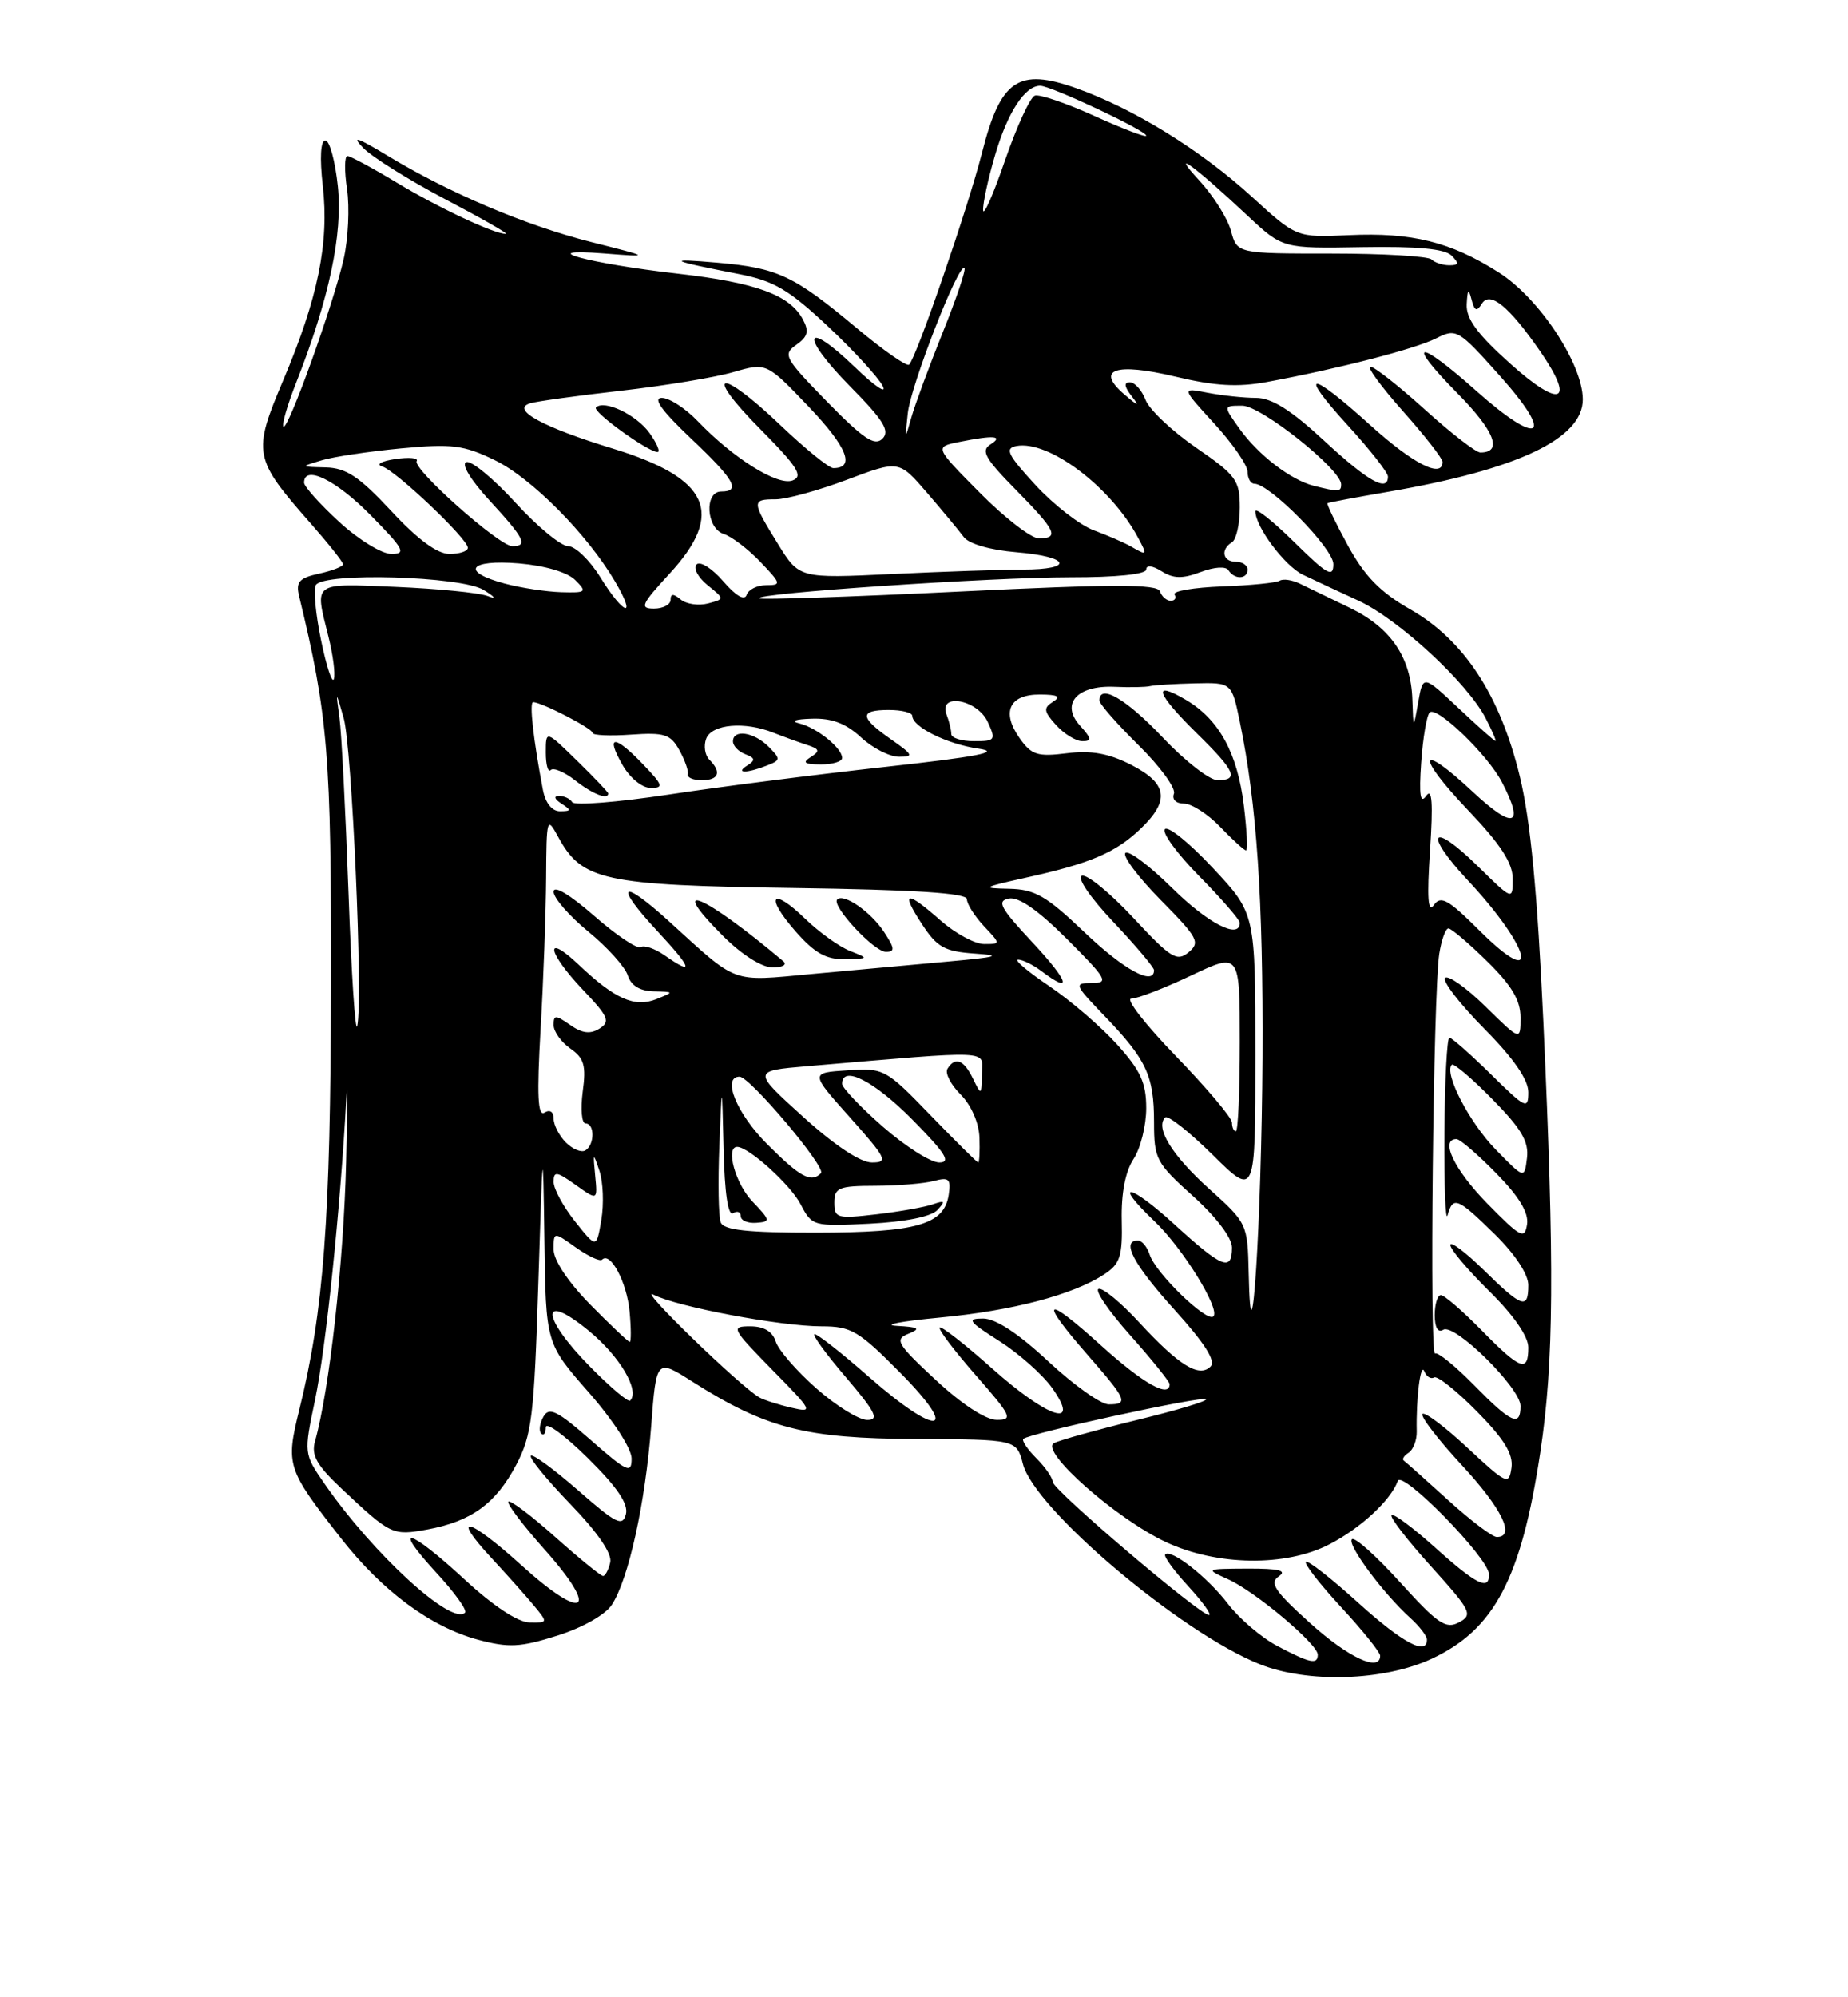 <?xml version="1.0" encoding="UTF-8" standalone="no"?>
<!DOCTYPE svg PUBLIC "-//W3C//DTD SVG 1.1//EN" "http://www.w3.org/Graphics/SVG/1.1/DTD/svg11.dtd" >
<svg xmlns="http://www.w3.org/2000/svg" xmlns:xlink="http://www.w3.org/1999/xlink" version="1.1" viewBox="0 0 237 256">
 <g >
 <path fill="currentColor"
d=" M 183.60 212.61 C 191.66 208.85 195.10 202.32 197.54 186.12 C 199.28 174.59 199.36 162.27 197.93 131.00 C 197.16 114.35 196.28 105.17 194.91 99.52 C 192.39 89.12 187.76 82.04 180.88 78.11 C 177.02 75.91 175.03 73.88 172.87 69.93 C 171.29 67.04 170.11 64.59 170.25 64.50 C 170.39 64.40 173.88 63.75 178.00 63.04 C 194.65 60.18 203.01 56.22 202.99 51.18 C 202.97 46.63 197.39 38.20 192.21 34.92 C 186.02 30.99 181.09 29.77 172.98 30.14 C 166.28 30.45 166.28 30.45 160.56 25.23 C 154.04 19.27 145.40 13.93 138.02 11.31 C 130.60 8.68 128.32 10.23 125.96 19.50 C 124.19 26.48 117.55 45.79 116.59 46.74 C 116.31 47.02 113.30 44.92 109.89 42.07 C 101.79 35.30 99.75 34.34 92.00 33.67 C 85.24 33.08 85.83 33.39 94.83 35.14 C 99.25 36.00 101.18 37.14 106.17 41.82 C 109.47 44.92 112.64 48.37 113.21 49.48 C 113.78 50.59 112.17 49.50 109.64 47.06 C 103.09 40.74 102.53 42.94 109.02 49.52 C 113.33 53.88 114.16 55.24 113.17 56.23 C 112.18 57.22 110.75 56.27 106.08 51.50 C 100.60 45.89 100.36 45.44 102.12 44.20 C 103.60 43.16 103.79 42.47 102.97 40.95 C 101.29 37.80 96.96 36.22 86.95 35.08 C 75.44 33.77 68.09 31.76 77.50 32.49 C 83.50 32.96 83.50 32.96 75.81 31.02 C 67.39 28.89 57.55 24.72 49.61 19.90 C 45.79 17.59 45.03 17.35 46.57 18.95 C 47.72 20.13 52.44 23.08 57.07 25.52 C 61.71 27.95 65.22 29.95 64.87 29.97 C 63.49 30.04 56.18 26.61 50.87 23.40 C 47.77 21.53 44.93 20.00 44.56 20.00 C 44.18 20.00 44.16 21.91 44.51 24.25 C 44.85 26.59 44.66 30.59 44.09 33.14 C 42.78 38.95 36.92 55.25 36.35 54.68 C 36.12 54.45 36.85 51.91 37.99 49.04 C 42.22 38.28 43.97 30.04 43.33 23.87 C 42.99 20.64 42.27 18.00 41.73 18.00 C 41.12 18.00 40.99 20.21 41.40 23.82 C 42.23 31.12 40.79 38.19 36.35 48.68 C 32.36 58.10 32.48 58.73 39.90 67.15 C 42.15 69.71 44.00 72.04 44.00 72.32 C 44.00 72.61 42.61 73.15 40.92 73.52 C 38.39 74.07 37.93 74.58 38.35 76.35 C 42.08 91.71 42.50 96.83 42.45 126.50 C 42.39 156.39 41.53 167.95 38.39 180.69 C 36.63 187.81 36.79 188.28 43.68 197.10 C 49.03 203.95 55.23 208.53 61.33 210.17 C 65.25 211.21 66.72 211.14 71.47 209.64 C 74.71 208.62 77.63 206.97 78.47 205.68 C 80.61 202.41 82.76 192.66 83.51 182.82 C 84.17 174.15 84.17 174.15 88.78 177.08 C 98.26 183.09 103.29 184.38 117.44 184.44 C 130.37 184.50 130.37 184.50 131.19 187.65 C 132.68 193.41 151.33 209.18 161.50 213.28 C 167.64 215.76 177.47 215.46 183.60 212.61 Z  M 163.80 210.96 C 161.77 209.89 158.93 207.46 157.49 205.58 C 154.89 202.17 150.19 198.48 149.43 199.24 C 149.21 199.46 150.54 201.30 152.40 203.32 C 154.25 205.34 155.45 207.00 155.05 207.00 C 153.86 207.00 135.00 190.94 135.00 189.93 C 135.00 189.42 134.06 188.06 132.92 186.92 C 131.77 185.77 131.02 184.65 131.24 184.43 C 131.93 183.73 154.22 178.89 154.67 179.34 C 154.90 179.57 150.91 180.77 145.79 182.01 C 140.68 183.26 135.90 184.59 135.17 184.97 C 133.29 185.96 143.12 194.65 149.50 197.64 C 156.07 200.72 164.91 200.84 170.51 197.93 C 174.52 195.86 178.38 192.27 179.26 189.82 C 179.79 188.34 190.88 199.66 190.95 201.75 C 191.03 203.94 189.35 203.12 184.07 198.37 C 181.24 195.83 178.72 193.95 178.46 194.20 C 178.21 194.46 180.49 197.41 183.54 200.78 C 188.68 206.47 188.93 206.97 187.11 207.94 C 185.43 208.84 184.39 208.14 179.58 202.83 C 176.51 199.44 173.72 196.94 173.38 197.29 C 172.72 197.95 177.39 204.24 180.89 207.40 C 182.05 208.45 183.00 209.69 183.00 210.15 C 183.00 212.25 179.86 210.56 174.13 205.38 C 170.71 202.28 167.72 199.95 167.48 200.19 C 167.23 200.43 169.28 203.06 172.02 206.02 C 174.76 208.98 177.00 211.77 177.00 212.21 C 177.00 214.36 172.94 212.47 168.00 208.02 C 163.47 203.94 162.77 202.88 164.00 202.05 C 165.10 201.30 164.04 201.04 160.00 201.05 C 154.57 201.08 154.54 201.09 157.50 202.42 C 160.97 203.98 169.00 210.72 169.00 212.08 C 169.00 213.39 168.00 213.18 163.80 210.96 Z  M 59.59 202.45 C 52.40 195.82 50.16 195.28 55.96 201.58 C 58.28 204.09 59.94 206.39 59.64 206.69 C 57.93 208.40 47.88 199.20 41.66 190.23 C 38.96 186.33 38.96 186.33 40.41 179.42 C 41.80 172.81 43.66 154.85 44.40 141.00 C 44.59 137.43 44.58 141.03 44.39 149.00 C 44.08 161.81 42.25 178.18 40.40 184.75 C 39.90 186.52 40.63 187.81 43.75 190.75 C 50.14 196.76 50.33 196.85 54.80 196.04 C 60.45 195.00 63.58 192.73 66.21 187.74 C 68.21 183.93 68.50 181.55 69.04 164.50 C 69.61 146.28 69.64 146.05 69.82 158.85 C 70.00 172.19 70.00 172.19 75.50 178.46 C 78.63 182.02 81.00 185.68 81.00 186.94 C 81.00 188.93 80.46 188.69 75.78 184.59 C 71.43 180.78 70.42 180.29 69.69 181.59 C 69.21 182.45 69.08 183.42 69.41 183.74 C 69.73 184.07 70.00 183.71 70.00 182.95 C 70.00 182.19 72.42 183.96 75.38 186.88 C 79.16 190.61 80.61 192.76 80.27 194.08 C 79.84 195.71 79.02 195.30 74.16 191.04 C 71.07 188.34 68.34 186.33 68.08 186.59 C 67.82 186.84 70.10 189.63 73.14 192.78 C 76.65 196.41 78.52 199.14 78.26 200.25 C 78.04 201.21 77.62 202.00 77.34 202.00 C 77.05 202.00 74.30 199.76 71.23 197.02 C 68.15 194.27 65.44 192.23 65.20 192.47 C 64.96 192.71 67.06 195.49 69.88 198.65 C 76.98 206.62 74.98 207.96 66.89 200.64 C 60.04 194.44 57.63 193.88 63.10 199.77 C 65.00 201.82 67.41 204.51 68.44 205.75 C 70.29 207.98 70.29 208.00 67.90 207.95 C 66.42 207.93 63.23 205.82 59.59 202.45 Z  M 185.71 192.27 C 182.84 189.67 180.29 187.39 180.03 187.21 C 179.77 187.04 180.05 186.58 180.65 186.20 C 181.24 185.81 181.71 184.60 181.69 183.50 C 181.59 179.24 182.18 174.56 182.66 175.76 C 182.94 176.45 183.51 176.80 183.92 176.55 C 184.33 176.30 186.80 178.26 189.42 180.92 C 192.91 184.46 194.08 186.38 193.84 188.12 C 193.52 190.38 193.24 190.26 188.23 185.60 C 185.34 182.90 182.73 180.94 182.43 181.23 C 182.14 181.53 184.39 184.47 187.45 187.77 C 192.63 193.36 194.40 197.00 191.96 197.00 C 191.38 197.00 188.57 194.87 185.71 192.27 Z  M 104.70 177.96 C 102.18 175.74 99.83 173.04 99.49 171.96 C 99.08 170.66 97.97 170.00 96.22 170.00 C 93.69 170.00 93.82 170.25 99.03 175.57 C 104.25 180.87 104.36 181.10 101.50 180.43 C 99.85 180.05 98.00 179.45 97.40 179.12 C 95.01 177.79 81.64 164.84 83.79 165.94 C 86.84 167.50 100.13 170.00 105.37 170.00 C 109.17 170.00 110.12 170.56 115.50 176.00 C 123.28 183.87 120.27 184.24 111.46 176.50 C 108.01 173.47 104.87 171.00 104.47 171.00 C 104.08 171.00 105.87 173.47 108.46 176.50 C 112.29 180.99 112.80 182.00 111.22 182.00 C 110.15 182.00 107.22 180.18 104.70 177.96 Z  M 120.00 176.87 C 115.02 172.24 114.69 171.68 116.50 170.95 C 118.13 170.29 117.86 170.10 115.00 169.94 C 113.08 169.82 115.55 169.35 120.50 168.88 C 129.87 168.00 137.59 165.97 141.62 163.33 C 143.65 162.00 143.97 161.02 143.86 156.41 C 143.78 152.96 144.32 150.16 145.37 148.56 C 146.27 147.19 147.00 144.26 147.00 142.04 C 147.00 138.79 146.28 137.21 143.26 133.87 C 141.21 131.60 137.28 128.22 134.53 126.37 C 131.78 124.52 130.00 123.00 130.57 123.00 C 131.15 123.00 132.49 123.66 133.56 124.47 C 137.64 127.55 137.08 125.79 132.39 120.77 C 128.27 116.36 127.80 115.48 129.39 115.17 C 130.64 114.92 133.17 116.69 136.88 120.40 C 141.96 125.48 142.25 126.00 140.03 126.00 C 137.69 126.00 137.77 126.19 141.68 130.25 C 147.04 135.83 148.00 137.88 148.00 143.84 C 148.00 148.54 148.27 149.06 153.00 153.31 C 155.98 155.99 158.00 158.65 158.00 159.90 C 158.00 163.03 156.73 162.52 150.58 156.90 C 144.82 151.64 142.59 151.33 148.09 156.56 C 151.70 160.00 156.53 167.81 155.61 168.73 C 154.78 169.55 148.19 163.16 147.44 160.81 C 147.12 159.81 146.45 159.00 145.93 159.00 C 143.74 159.00 145.37 162.06 150.64 167.89 C 154.51 172.17 155.96 174.44 155.25 175.15 C 153.78 176.62 151.20 175.02 146.11 169.51 C 143.77 166.96 141.42 165.03 140.89 165.20 C 140.36 165.38 142.20 168.07 144.97 171.17 C 147.73 174.28 150.00 177.09 150.00 177.41 C 150.00 179.25 146.60 177.33 141.17 172.42 C 133.91 165.85 133.15 166.42 139.50 173.68 C 144.53 179.43 144.77 180.00 142.18 180.00 C 141.18 180.00 137.71 177.53 134.45 174.50 C 130.60 170.91 127.69 169.00 126.08 169.00 C 123.93 169.00 124.20 169.38 128.15 171.88 C 130.65 173.47 133.69 176.17 134.92 177.88 C 138.70 183.20 134.41 181.80 127.20 175.37 C 123.74 172.29 120.73 169.94 120.51 170.15 C 120.30 170.37 122.38 173.12 125.14 176.27 C 129.73 181.50 129.96 182.00 127.83 181.99 C 126.42 181.99 123.34 179.98 120.00 176.87 Z  M 189.04 177.54 C 186.64 175.09 184.38 173.26 184.04 173.48 C 183.31 173.93 183.81 127.16 184.58 122.25 C 184.86 120.46 185.39 119.00 185.76 119.00 C 186.12 119.00 188.35 120.89 190.71 123.21 C 193.87 126.31 195.00 128.20 195.00 130.42 C 195.00 133.42 195.00 133.42 190.52 129.02 C 188.06 126.60 185.72 124.95 185.33 125.34 C 184.94 125.73 187.18 128.64 190.31 131.81 C 194.10 135.63 196.00 138.37 196.00 139.99 C 196.00 142.25 195.66 142.09 191.22 137.71 C 188.58 135.12 186.18 133.00 185.88 133.00 C 185.57 133.00 185.29 138.51 185.24 145.25 C 185.20 151.99 185.38 156.71 185.65 155.75 C 186.35 153.27 186.90 153.49 191.71 158.21 C 194.29 160.74 196.00 163.33 196.00 164.71 C 196.00 167.89 195.21 167.62 190.29 162.79 C 187.93 160.48 186.00 159.03 186.00 159.58 C 186.00 160.13 188.25 162.79 191.00 165.50 C 194.11 168.56 196.00 171.29 196.00 172.71 C 196.00 175.96 195.00 175.60 190.00 170.50 C 187.57 168.03 185.23 166.00 184.79 166.00 C 184.36 166.00 184.00 167.15 184.00 168.56 C 184.00 170.16 184.41 170.86 185.09 170.44 C 186.53 169.55 195.00 177.90 195.00 180.21 C 195.00 182.94 193.82 182.41 189.04 177.54 Z  M 75.69 175.19 C 69.35 168.76 69.23 165.41 75.51 170.57 C 79.47 173.81 82.09 178.24 80.81 179.52 C 80.57 179.76 78.27 177.81 75.69 175.19 Z  M 75.71 167.22 C 72.87 164.33 71.00 161.53 71.00 160.15 C 71.00 157.86 71.00 157.86 73.86 159.90 C 75.44 161.02 76.95 161.72 77.22 161.45 C 78.28 160.38 80.39 164.35 80.74 168.08 C 80.94 170.23 80.95 172.00 80.76 172.00 C 80.58 172.00 78.30 169.85 75.71 167.22 Z  M 160.14 163.15 C 160.00 156.87 159.95 156.76 155.05 152.36 C 150.31 148.09 148.12 144.54 149.43 143.23 C 149.77 142.89 152.51 145.05 155.52 148.02 C 161.00 153.43 161.00 153.43 161.00 135.26 C 161.00 117.09 161.00 117.09 155.59 111.30 C 152.62 108.11 149.84 105.85 149.40 106.27 C 148.97 106.70 150.95 109.41 153.81 112.31 C 156.66 115.20 159.00 117.89 159.00 118.28 C 159.00 120.46 154.91 118.36 150.31 113.81 C 147.41 110.95 144.73 108.94 144.33 109.33 C 143.94 109.73 145.98 112.44 148.86 115.36 C 153.64 120.20 153.96 120.79 152.43 122.06 C 150.93 123.30 150.15 122.81 145.35 117.65 C 142.38 114.46 139.41 112.03 138.75 112.25 C 138.07 112.48 139.80 115.02 142.78 118.17 C 145.65 121.21 148.00 123.99 148.00 124.35 C 148.00 126.41 144.12 124.30 139.09 119.50 C 134.18 114.82 132.73 113.99 129.41 113.92 C 125.81 113.85 125.97 113.74 131.50 112.51 C 139.81 110.68 143.06 109.30 146.25 106.25 C 150.07 102.61 149.75 100.43 145.06 98.03 C 142.18 96.56 139.96 96.16 136.81 96.55 C 133.05 97.02 132.28 96.77 130.76 94.61 C 128.39 91.26 129.44 89.00 133.36 89.02 C 135.67 89.03 136.11 89.27 135.04 89.95 C 133.79 90.74 133.85 91.18 135.44 92.94 C 136.47 94.07 137.98 95.00 138.81 95.00 C 140.04 95.00 139.99 94.65 138.52 93.02 C 135.98 90.22 138.11 87.82 142.93 88.03 C 144.89 88.12 146.95 88.08 147.50 87.94 C 148.05 87.81 150.63 87.65 153.23 87.59 C 157.96 87.48 157.96 87.48 159.00 92.49 C 161.18 103.04 162.01 115.24 161.91 135.50 C 161.80 156.41 160.45 177.59 160.14 163.15 Z  M 159.52 103.25 C 158.70 96.50 156.33 92.20 152.07 89.69 C 147.69 87.12 148.28 88.87 153.50 94.00 C 158.43 98.84 158.94 100.00 156.15 100.00 C 155.12 100.00 151.95 97.53 149.09 94.50 C 144.44 89.59 141.00 87.58 141.00 89.79 C 141.00 90.22 143.26 92.80 146.02 95.52 C 148.78 98.24 150.82 101.03 150.55 101.73 C 150.27 102.46 150.82 103.00 151.84 103.00 C 152.82 103.00 154.92 104.35 156.50 106.00 C 158.08 107.65 159.57 109.00 159.80 109.00 C 160.04 109.00 159.91 106.41 159.52 103.25 Z  M 73.75 156.56 C 72.24 154.66 71.00 152.38 71.00 151.49 C 71.00 150.08 71.38 150.13 73.82 151.87 C 76.64 153.88 76.64 153.88 76.33 150.69 C 76.04 147.70 76.07 147.66 76.88 150.09 C 77.35 151.51 77.46 154.32 77.12 156.34 C 76.50 160.02 76.50 160.02 73.75 156.56 Z  M 190.75 154.27 C 186.51 149.95 184.62 146.00 186.79 146.00 C 187.23 146.00 189.52 147.97 191.88 150.38 C 194.82 153.37 196.07 155.44 195.84 156.93 C 195.53 158.89 195.03 158.63 190.75 154.27 Z  M 92.43 156.67 C 92.14 155.93 92.07 151.55 92.25 146.92 C 92.59 138.50 92.59 138.50 92.80 147.31 C 92.93 152.88 93.37 155.89 94.00 155.50 C 94.55 155.16 95.00 155.33 95.00 155.88 C 95.00 156.43 95.89 156.81 96.98 156.73 C 98.85 156.59 98.82 156.43 96.48 153.98 C 94.32 151.73 93.01 147.00 94.54 147.00 C 96.02 147.00 101.37 151.84 102.68 154.36 C 104.14 157.16 104.28 157.20 111.55 156.84 C 116.11 156.61 119.43 155.94 120.22 155.09 C 121.28 153.94 121.19 153.82 119.66 154.35 C 118.66 154.71 115.39 155.29 112.41 155.64 C 107.35 156.23 107.00 156.14 107.00 154.14 C 107.00 152.23 107.56 152.00 112.25 151.99 C 115.14 151.98 118.52 151.70 119.76 151.37 C 121.70 150.85 121.97 151.10 121.67 153.13 C 121.09 156.97 117.60 157.97 104.72 157.99 C 95.81 158.00 92.81 157.67 92.43 156.67 Z  M 98.37 146.63 C 94.47 142.73 92.54 138.00 94.85 138.00 C 96.16 138.00 106.00 149.66 105.29 150.37 C 104.02 151.65 102.63 150.90 98.37 146.63 Z  M 191.78 147.30 C 188.40 143.82 185.15 137.52 186.19 136.47 C 186.43 136.24 188.77 138.22 191.39 140.89 C 195.11 144.67 196.09 146.32 195.83 148.43 C 195.50 151.12 195.50 151.12 191.78 147.30 Z  M 102.98 143.13 C 96.50 137.26 96.50 137.26 103.50 136.66 C 127.73 134.60 126.01 134.52 125.93 137.66 C 125.87 140.43 125.84 140.44 124.78 138.25 C 123.61 135.83 122.49 135.40 121.51 136.99 C 121.17 137.54 121.93 139.02 123.20 140.29 C 124.56 141.66 125.54 143.91 125.61 145.80 C 125.67 147.56 125.60 149.00 125.45 149.00 C 125.31 149.00 122.55 146.27 119.33 142.94 C 113.59 137.00 113.37 136.88 108.68 137.19 C 103.89 137.50 103.89 137.50 109.03 143.25 C 113.71 148.50 113.95 149.00 111.81 149.00 C 110.34 149.00 107.02 146.79 102.98 143.13 Z  M 113.23 144.42 C 110.35 141.90 108.00 139.43 108.00 138.92 C 108.00 136.46 112.11 138.55 117.00 143.50 C 121.27 147.82 122.01 149.00 120.45 149.00 C 119.36 149.00 116.11 146.94 113.23 144.42 Z  M 72.58 146.44 C 71.71 145.57 71.00 144.19 71.00 143.37 C 71.00 142.49 70.52 142.18 69.84 142.60 C 68.97 143.14 68.84 140.46 69.33 131.91 C 69.70 125.63 70.01 116.90 70.04 112.50 C 70.08 104.85 70.15 104.62 71.57 107.24 C 74.62 112.88 77.35 113.47 101.75 113.82 C 117.28 114.04 124.00 114.47 124.00 115.25 C 124.00 115.87 124.98 117.41 126.17 118.69 C 128.35 121.00 128.35 121.00 126.21 121.00 C 125.03 121.00 122.53 119.65 120.65 118.00 C 116.18 114.07 115.46 114.21 118.24 118.45 C 120.18 121.42 121.13 121.95 125.00 122.22 C 128.63 122.47 127.96 122.67 121.50 123.25 C 117.10 123.65 109.27 124.37 104.09 124.84 C 93.63 125.81 94.72 126.21 85.81 118.10 C 79.62 112.47 78.65 113.27 84.31 119.35 C 88.78 124.15 89.08 125.14 85.22 122.44 C 84.00 121.59 82.63 121.11 82.17 121.39 C 81.72 121.67 79.02 119.86 76.18 117.37 C 73.05 114.64 71.00 113.42 71.00 114.30 C 71.00 115.10 73.00 117.40 75.44 119.40 C 77.88 121.40 80.16 123.92 80.51 125.02 C 80.92 126.32 82.06 127.02 83.82 127.06 C 86.48 127.13 86.48 127.13 84.18 128.06 C 81.40 129.17 78.87 128.06 74.25 123.68 C 69.74 119.41 70.16 122.03 74.76 126.87 C 78.05 130.32 78.31 130.95 76.88 131.84 C 75.70 132.58 74.66 132.45 73.12 131.37 C 71.24 130.06 71.00 130.06 71.00 131.39 C 71.00 132.21 71.96 133.56 73.14 134.39 C 74.92 135.63 75.19 136.57 74.73 139.94 C 74.44 142.17 74.60 144.00 75.10 144.00 C 76.28 144.00 76.27 146.72 75.08 147.45 C 74.57 147.76 73.45 147.31 72.58 146.44 Z  M 100.45 123.20 C 90.23 114.59 85.29 112.53 92.74 119.98 C 95.12 122.36 97.71 124.00 99.08 124.00 C 100.37 124.00 100.98 123.64 100.45 123.20 Z  M 109.00 121.88 C 107.62 121.34 105.04 119.48 103.26 117.76 C 98.96 113.60 98.04 114.83 102.04 119.39 C 104.46 122.15 105.95 122.99 108.35 122.94 C 111.46 122.87 111.47 122.86 109.00 121.88 Z  M 113.38 119.46 C 111.69 116.88 108.20 114.46 107.37 115.29 C 106.59 116.08 112.10 122.00 113.61 122.00 C 114.80 122.00 114.76 121.56 113.38 119.46 Z  M 158.00 143.89 C 158.00 143.28 154.77 139.46 150.83 135.39 C 146.89 131.33 144.30 128.00 145.08 128.00 C 145.86 128.00 149.31 126.67 152.75 125.04 C 159.00 122.08 159.00 122.08 159.00 133.54 C 159.00 139.84 158.78 145.00 158.50 145.00 C 158.22 145.00 158.00 144.50 158.00 143.89 Z  M 44.70 114.50 C 44.32 104.05 43.80 93.92 43.54 92.00 C 43.06 88.50 43.06 88.50 44.07 92.00 C 45.14 95.67 46.57 128.04 45.82 131.50 C 45.58 132.60 45.07 124.95 44.70 114.50 Z  M 189.72 119.26 C 185.73 115.28 184.77 114.75 183.89 116.00 C 183.13 117.08 182.99 115.11 183.40 109.00 C 183.80 102.94 183.66 100.93 182.91 102.00 C 182.15 103.10 181.97 101.95 182.26 97.75 C 182.48 94.59 182.97 91.70 183.35 91.32 C 184.23 90.43 190.75 96.70 192.59 100.20 C 195.57 105.89 194.15 106.41 188.93 101.54 C 181.89 94.95 181.46 96.70 188.34 103.92 C 192.44 108.22 194.00 110.62 194.00 112.63 C 194.00 115.42 194.00 115.42 189.52 111.02 C 183.56 105.17 182.47 106.65 188.21 112.80 C 196.39 121.54 197.72 127.23 189.72 119.26 Z  M 69.63 101.25 C 68.40 94.78 67.86 90.00 68.38 90.00 C 69.46 90.00 76.00 93.38 76.00 93.94 C 76.00 94.25 78.21 94.35 80.92 94.16 C 85.22 93.86 85.99 94.11 87.13 96.16 C 87.84 97.45 88.33 98.84 88.21 99.25 C 88.10 99.66 88.90 100.00 90.00 100.00 C 92.19 100.00 92.57 98.97 90.97 97.37 C 90.40 96.80 90.22 95.58 90.57 94.67 C 91.29 92.81 95.52 92.44 99.20 93.92 C 100.47 94.42 102.39 95.12 103.47 95.47 C 105.12 96.00 105.20 96.26 103.97 97.04 C 102.85 97.75 103.16 97.97 105.25 97.98 C 106.76 97.99 108.00 97.62 108.00 97.15 C 108.00 95.88 104.76 93.27 102.50 92.72 C 101.31 92.43 101.97 92.18 104.10 92.12 C 106.67 92.03 108.48 92.72 110.41 94.50 C 111.89 95.88 114.09 97.00 115.29 97.00 C 117.23 97.00 117.11 96.75 114.25 94.75 C 110.23 91.94 110.17 91.00 114.00 91.00 C 115.65 91.00 117.00 91.34 117.00 91.76 C 117.00 93.17 121.48 95.39 125.50 95.96 C 128.48 96.39 125.43 96.99 113.50 98.30 C 104.70 99.27 92.19 100.86 85.70 101.85 C 79.20 102.83 73.66 103.27 73.39 102.82 C 73.11 102.37 72.35 102.01 71.69 102.02 C 70.98 102.02 71.10 102.42 72.00 103.00 C 73.30 103.84 73.27 103.97 71.83 103.98 C 70.80 103.99 69.96 102.95 69.63 101.25 Z  M 78.00 101.70 C 78.00 101.54 76.20 99.65 74.00 97.50 C 70.00 93.59 70.00 93.59 70.00 96.46 C 70.00 98.04 70.29 99.05 70.63 98.70 C 70.98 98.35 72.39 98.95 73.77 100.03 C 75.97 101.77 78.00 102.57 78.00 101.70 Z  M 82.50 98.00 C 78.82 94.16 77.62 94.16 79.80 97.99 C 80.76 99.70 82.34 100.99 83.44 100.99 C 85.14 101.00 85.03 100.64 82.50 98.00 Z  M 98.37 98.12 C 100.13 97.43 100.14 97.29 98.55 95.69 C 96.67 93.82 94.00 93.43 94.00 95.03 C 94.00 95.60 94.71 96.34 95.58 96.67 C 96.86 97.16 96.91 97.44 95.83 98.12 C 94.22 99.14 95.77 99.14 98.37 98.12 Z  M 122.00 94.08 C 122.00 93.58 121.73 92.45 121.39 91.58 C 120.31 88.76 125.33 89.64 126.66 92.51 C 127.75 94.86 127.65 95.00 124.91 95.00 C 123.31 95.00 122.00 94.59 122.00 94.08 Z  M 187.00 90.72 C 182.50 86.50 182.50 86.50 181.88 90.00 C 181.26 93.50 181.26 93.50 181.13 89.65 C 180.95 84.22 178.34 80.42 173.06 77.88 C 170.55 76.67 167.69 75.29 166.71 74.81 C 165.72 74.33 164.56 74.15 164.12 74.43 C 163.68 74.70 160.35 75.03 156.73 75.16 C 153.10 75.30 150.35 75.76 150.63 76.20 C 150.90 76.64 150.68 77.00 150.14 77.00 C 149.61 77.00 148.99 76.46 148.76 75.79 C 148.45 74.85 142.83 74.85 123.04 75.82 C 109.12 76.50 97.56 76.89 97.35 76.69 C 96.71 76.04 127.12 73.99 137.25 73.99 C 143.14 74.00 147.00 73.60 147.00 72.99 C 147.00 72.39 147.80 72.48 148.98 73.22 C 150.49 74.17 151.66 74.19 153.97 73.32 C 155.74 72.65 157.23 72.56 157.55 73.09 C 158.31 74.31 160.00 74.25 160.00 73.00 C 160.00 72.45 159.32 72.00 158.50 72.00 C 156.80 72.00 156.49 70.43 158.00 69.50 C 158.55 69.16 159.00 67.16 159.00 65.06 C 159.00 61.55 158.55 60.93 153.38 57.37 C 150.29 55.24 147.38 52.49 146.91 51.25 C 146.43 50.01 145.53 49.00 144.90 49.00 C 144.12 49.00 144.18 49.55 145.11 50.75 C 146.19 52.14 146.01 52.11 144.21 50.57 C 140.44 47.35 143.02 46.44 150.72 48.27 C 155.83 49.49 158.73 49.65 162.50 48.96 C 171.71 47.25 181.48 44.73 184.18 43.37 C 186.78 42.06 187.02 42.20 192.43 48.26 C 199.48 56.16 197.44 57.34 189.29 50.07 C 181.76 43.36 180.16 43.57 186.90 50.40 C 191.70 55.26 192.76 58.00 189.85 58.00 C 189.28 58.00 186.08 55.52 182.74 52.50 C 179.39 49.47 176.25 47.00 175.75 47.00 C 175.25 47.00 177.13 49.56 179.92 52.70 C 182.71 55.83 185.00 58.76 185.00 59.20 C 185.00 61.38 181.21 59.45 175.74 54.50 C 167.89 47.40 166.37 47.44 172.90 54.58 C 175.70 57.65 178.00 60.57 178.00 61.08 C 178.00 63.14 175.46 61.71 169.83 56.50 C 165.55 52.54 163.10 51.00 161.07 51.00 C 159.52 51.00 156.73 50.70 154.87 50.34 C 151.50 49.68 151.50 49.68 155.75 54.32 C 158.09 56.87 160.00 59.64 160.00 60.48 C 160.00 61.31 160.39 62.00 160.86 62.00 C 162.84 62.00 171.00 70.29 171.00 72.30 C 171.00 74.09 170.22 73.66 166.00 69.50 C 163.25 66.79 161.00 65.01 161.00 65.54 C 161.01 67.53 164.77 72.54 167.09 73.66 C 168.41 74.30 171.60 75.78 174.16 76.96 C 179.31 79.32 188.17 87.49 190.53 92.06 C 191.37 93.68 191.93 94.99 191.78 94.97 C 191.62 94.96 189.47 93.05 187.00 90.72 Z  M 41.18 82.07 C 40.48 78.70 40.18 75.51 40.51 74.98 C 41.53 73.33 59.13 73.85 62.00 75.60 C 63.53 76.54 63.72 76.85 62.50 76.38 C 61.40 75.97 56.11 75.45 50.75 75.22 C 40.00 74.77 40.35 74.52 42.10 81.50 C 42.71 83.91 43.03 86.40 42.82 87.03 C 42.61 87.67 41.87 85.43 41.18 82.07 Z  M 77.00 74.00 C 75.64 71.80 73.78 70.00 72.86 70.00 C 71.95 70.00 68.90 67.49 66.10 64.42 C 63.29 61.35 60.46 59.01 59.81 59.23 C 59.11 59.46 60.36 61.52 62.81 64.18 C 67.28 69.03 67.76 70.00 65.70 70.00 C 64.02 70.00 52.84 60.06 53.44 59.10 C 53.69 58.69 52.46 58.58 50.70 58.84 C 48.94 59.10 48.17 59.52 49.00 59.78 C 50.78 60.32 60.00 69.07 60.00 70.21 C 60.00 70.65 58.94 71.00 57.65 71.00 C 56.08 71.00 53.58 69.16 50.18 65.50 C 46.06 61.08 44.41 59.98 41.78 59.91 C 38.50 59.83 38.50 59.83 41.26 59.00 C 42.77 58.54 47.36 57.86 51.46 57.47 C 57.95 56.86 59.48 57.05 63.43 58.97 C 68.14 61.24 75.30 68.45 78.86 74.50 C 81.74 79.37 80.04 78.92 77.00 74.00 Z  M 85.87 73.52 C 93.02 65.77 90.98 61.28 78.57 57.49 C 69.59 54.75 65.43 52.47 68.00 51.69 C 68.83 51.44 74.08 50.71 79.67 50.08 C 85.27 49.44 91.75 48.37 94.07 47.69 C 98.31 46.47 98.31 46.47 103.75 52.17 C 108.65 57.31 109.72 60.00 106.87 60.00 C 106.31 60.00 103.26 57.52 100.09 54.50 C 92.30 47.07 90.05 47.47 97.46 54.96 C 102.30 59.85 103.06 61.04 101.65 61.58 C 99.75 62.31 94.06 58.76 89.48 53.98 C 87.91 52.34 85.84 51.00 84.87 51.00 C 83.68 51.00 84.86 52.64 88.56 56.15 C 94.19 61.47 95.07 63.00 92.50 63.00 C 90.29 63.00 90.57 67.73 92.82 68.44 C 93.83 68.76 95.94 70.37 97.51 72.01 C 100.19 74.81 100.24 75.00 98.27 75.00 C 97.11 75.00 95.98 75.56 95.75 76.25 C 95.49 77.03 94.37 76.38 92.75 74.50 C 91.33 72.85 89.79 71.88 89.34 72.34 C 88.88 72.80 89.50 73.98 90.72 74.98 C 92.95 76.78 92.95 76.78 90.78 77.35 C 89.58 77.66 88.02 77.43 87.30 76.84 C 86.36 76.06 86.00 76.07 86.00 76.88 C 86.00 77.49 85.04 78.00 83.87 78.00 C 82.00 78.00 82.24 77.46 85.87 73.52 Z  M 83.30 55.50 C 81.61 53.15 77.48 51.19 76.43 52.23 C 75.93 52.74 82.96 57.84 84.30 57.94 C 84.73 57.97 84.28 56.88 83.30 55.50 Z  M 64.75 74.80 C 59.01 73.27 60.12 71.68 66.55 72.21 C 69.87 72.49 72.77 73.34 73.77 74.34 C 75.32 75.89 75.19 75.99 71.96 75.90 C 70.06 75.84 66.81 75.35 64.75 74.80 Z  M 99.75 69.69 C 96.39 64.25 96.38 64.00 99.48 64.00 C 100.84 64.00 104.96 62.87 108.62 61.49 C 115.29 58.98 115.29 58.98 118.90 63.17 C 120.88 65.47 123.00 68.02 123.60 68.83 C 124.25 69.71 127.00 70.50 130.35 70.78 C 137.25 71.35 137.85 73.00 131.16 73.00 C 128.49 73.00 120.96 73.26 114.41 73.57 C 102.50 74.14 102.50 74.14 99.75 69.69 Z  M 43.48 66.87 C 41.01 64.60 39.00 62.35 39.00 61.87 C 39.00 59.53 43.08 61.51 47.50 66.00 C 51.81 70.37 52.14 71.00 50.19 71.00 C 48.96 71.00 45.94 69.14 43.48 66.87 Z  M 145.00 70.02 C 144.18 69.55 142.05 68.63 140.28 67.97 C 138.50 67.32 135.13 64.70 132.78 62.15 C 129.23 58.29 128.82 57.47 130.34 57.17 C 134.47 56.38 142.46 62.39 145.95 68.91 C 147.19 71.22 147.15 71.26 145.00 70.02 Z  M 125.64 63.14 C 119.84 57.28 119.84 57.28 123.05 56.64 C 127.48 55.75 128.77 55.86 127.00 56.98 C 125.77 57.76 126.35 58.79 130.25 62.75 C 135.44 68.01 135.91 69.00 133.22 69.00 C 132.24 69.00 128.83 66.36 125.64 63.14 Z  M 168.50 62.27 C 165.55 61.53 161.37 58.32 158.97 54.96 C 156.86 52.00 156.86 52.00 159.32 52.00 C 161.74 52.00 172.00 60.17 172.00 62.09 C 172.00 63.05 171.69 63.07 168.50 62.27 Z  M 116.42 52.96 C 116.81 49.37 122.96 33.63 123.69 34.35 C 123.90 34.57 122.65 38.29 120.90 42.62 C 119.16 46.96 117.35 51.85 116.88 53.50 C 116.06 56.41 116.05 56.39 116.42 52.96 Z  M 193.74 46.66 C 189.44 42.81 188.01 40.86 188.10 39.00 C 188.20 37.06 188.34 36.92 188.72 38.40 C 189.10 39.87 189.39 39.99 190.04 38.93 C 191.07 37.26 193.51 39.24 197.51 45.01 C 202.07 51.60 200.18 52.43 193.74 46.66 Z  M 183.58 33.25 C 183.16 32.84 177.39 32.50 170.74 32.50 C 158.66 32.50 158.66 32.50 157.87 29.59 C 157.44 28.00 155.61 25.08 153.79 23.12 C 149.83 18.81 153.21 21.28 160.00 27.65 C 164.50 31.86 164.50 31.86 174.70 31.68 C 181.74 31.56 185.28 31.89 186.15 32.75 C 187.15 33.75 187.09 34.00 185.87 34.00 C 185.02 34.00 183.99 33.66 183.58 33.25 Z  M 126.08 26.93 C 126.04 26.07 126.72 22.92 127.60 19.93 C 129.22 14.40 131.44 11.00 133.40 11.00 C 134.78 11.00 147.00 16.75 147.00 17.39 C 147.00 17.66 144.03 16.53 140.41 14.89 C 136.78 13.24 133.32 12.06 132.72 12.26 C 132.12 12.46 130.40 16.20 128.89 20.56 C 127.39 24.93 126.12 27.79 126.08 26.93 Z "/>
</g>
</svg>